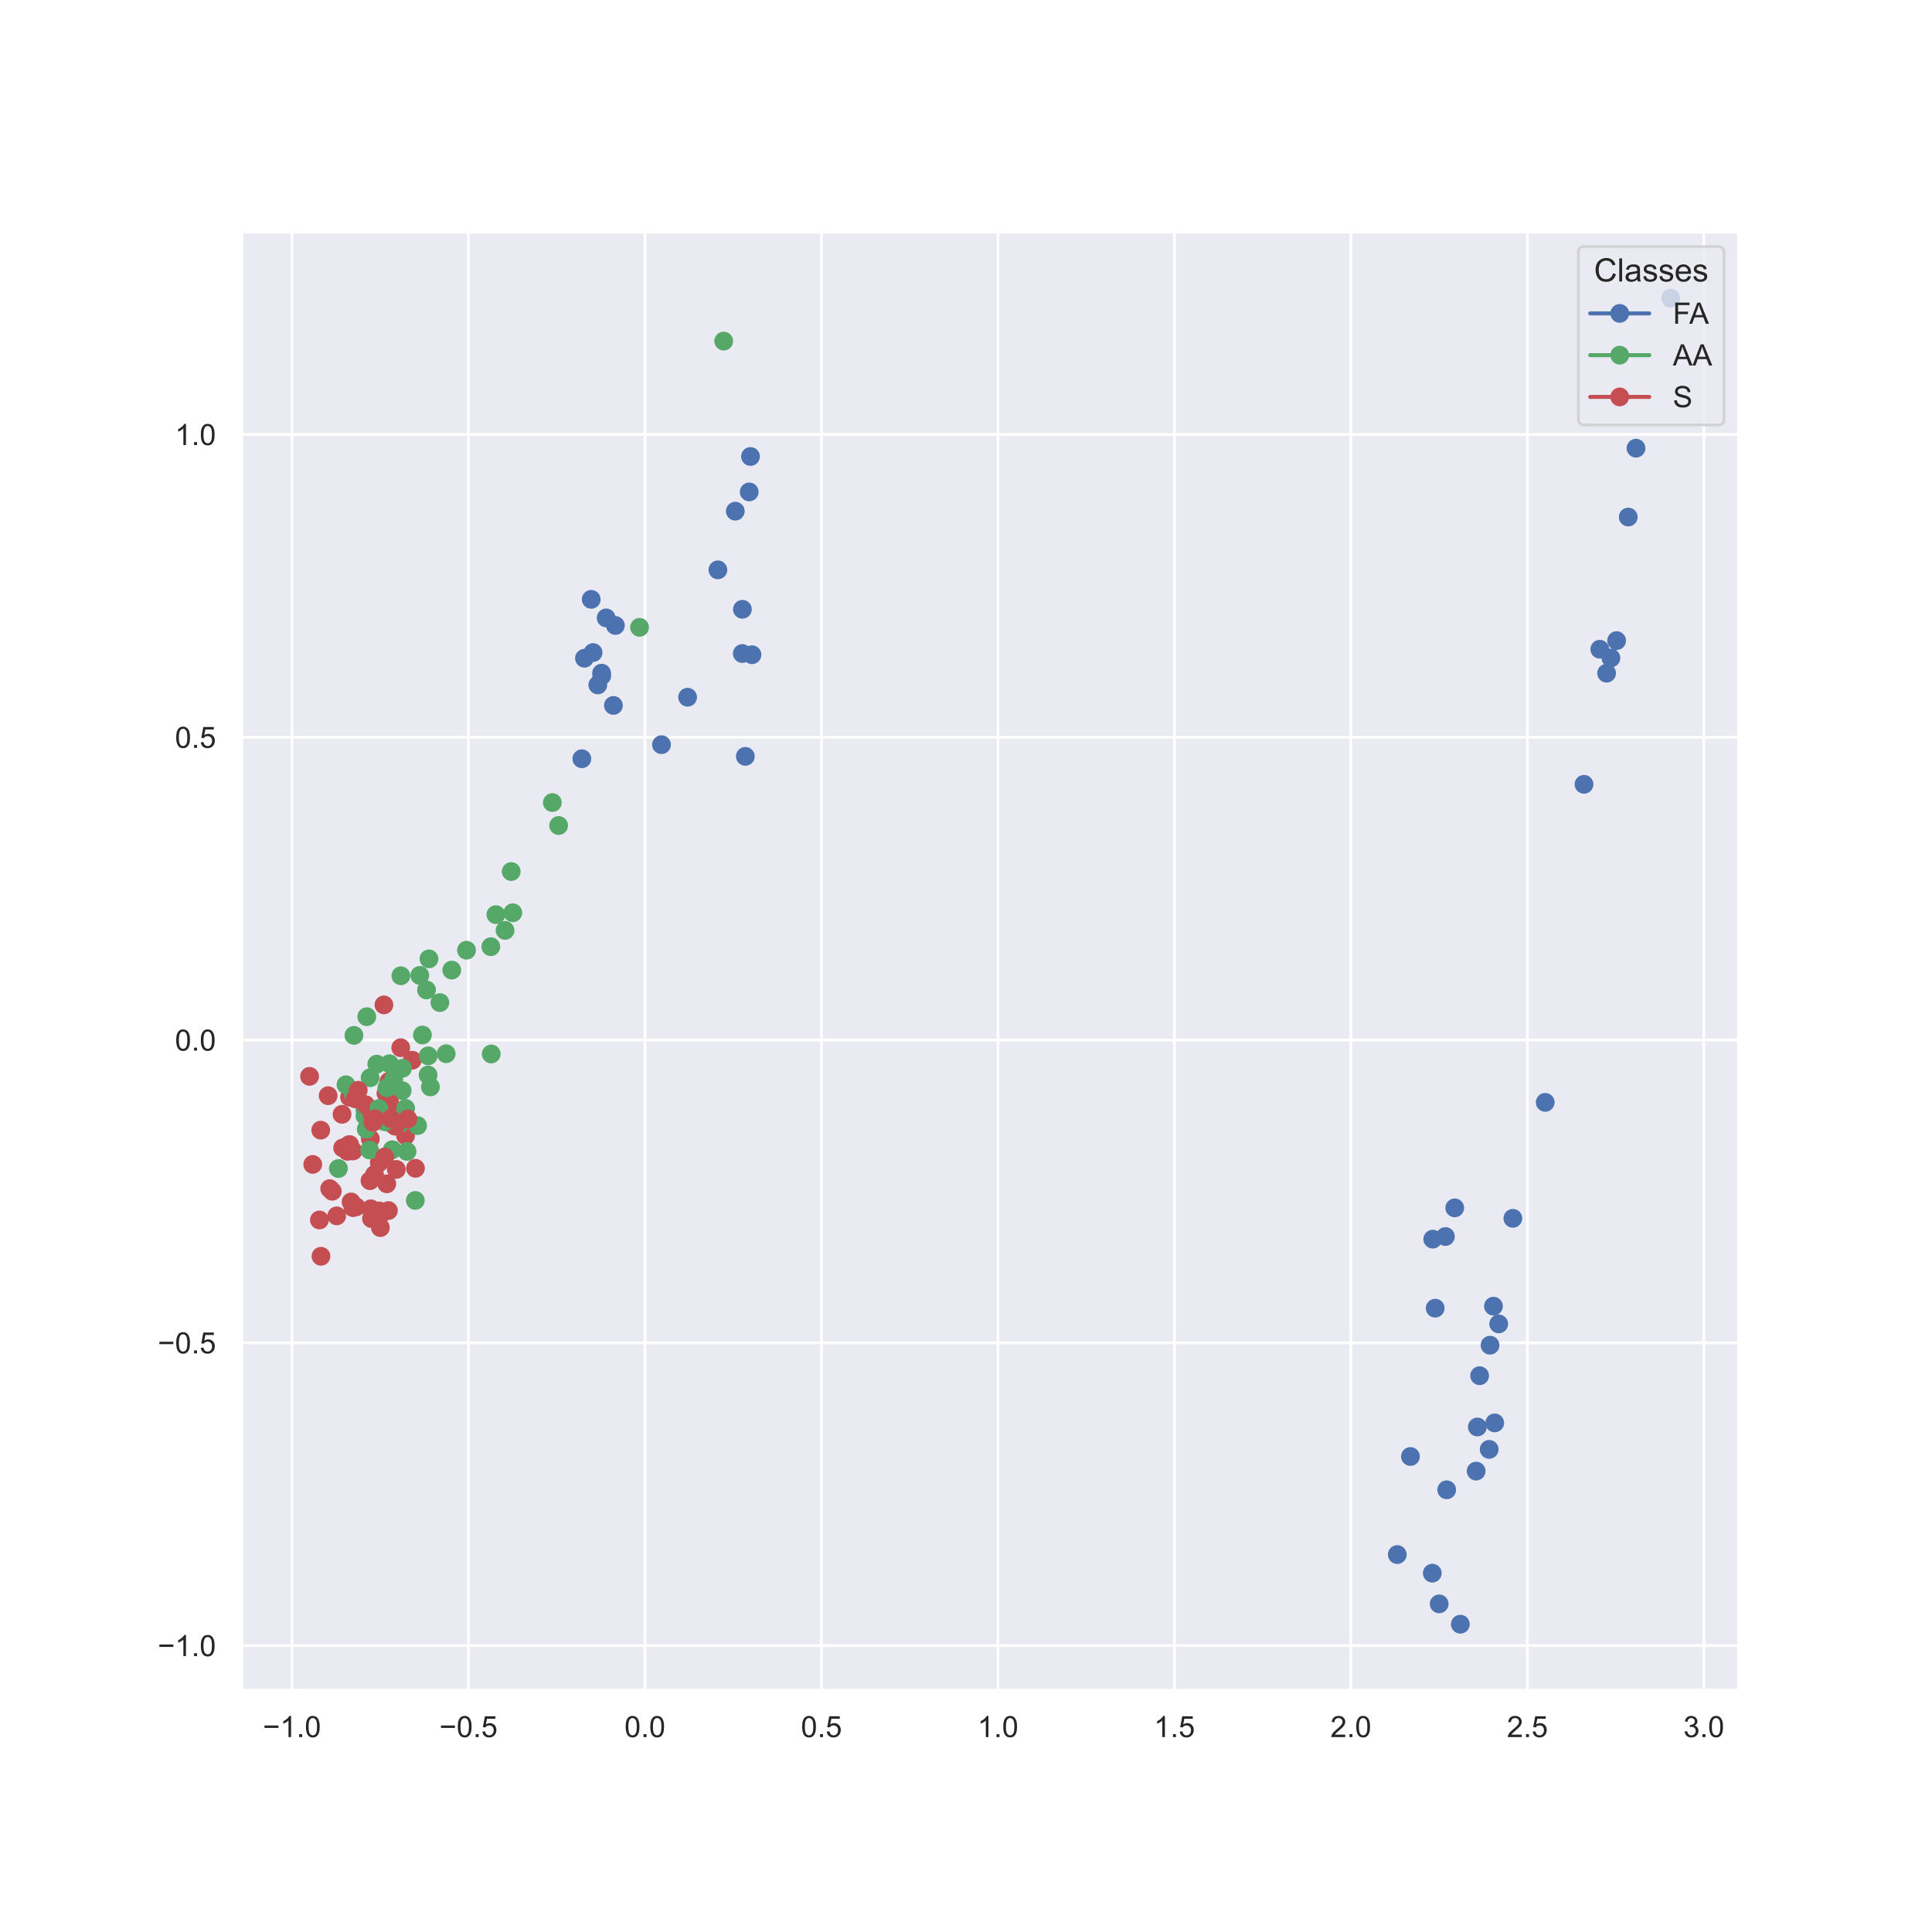 <?xml version="1.0" encoding="utf-8" standalone="no"?>
<!DOCTYPE svg PUBLIC "-//W3C//DTD SVG 1.1//EN"
  "http://www.w3.org/Graphics/SVG/1.1/DTD/svg11.dtd">
<!-- Created with matplotlib (https://matplotlib.org/) -->
<svg height="720pt" version="1.1" viewBox="0 0 720 720" width="720pt" xmlns="http://www.w3.org/2000/svg" xmlns:xlink="http://www.w3.org/1999/xlink">
 <defs>
  <style type="text/css">
*{stroke-linecap:butt;stroke-linejoin:round;}
  </style>
 </defs>
 <g id="figure_1">
  <g id="patch_1">
   <path d="M 0 720 
L 720 720 
L 720 0 
L 0 0 
z
" style="fill:#ffffff;"/>
  </g>
  <g id="axes_1">
   <g id="patch_2">
    <path d="M 90 630 
L 648 630 
L 648 86.4 
L 90 86.4 
z
" style="fill:#eaeaf2;"/>
   </g>
   <g id="matplotlib.axis_1">
    <g id="xtick_1">
     <g id="line2d_1">
      <path clip-path="url(#p6774b7919e)" d="M 108.811 630 
L 108.811 86.4 
" style="fill:none;stroke:#ffffff;stroke-linecap:round;"/>
     </g>
     <g id="text_1">
      <!-- −1.0 -->
      <defs>
       <path d="M 52.828 31.203 
L 5.562 31.203 
L 5.562 39.406 
L 52.828 39.406 
z
" id="ArialMT-8722"/>
       <path d="M 37.25 0 
L 28.469 0 
L 28.469 56 
Q 25.297 52.984 20.141 49.953 
Q 14.984 46.922 10.891 45.406 
L 10.891 53.906 
Q 18.266 57.375 23.781 62.297 
Q 29.297 67.234 31.594 71.875 
L 37.25 71.875 
z
" id="ArialMT-49"/>
       <path d="M 9.078 0 
L 9.078 10.016 
L 19.094 10.016 
L 19.094 0 
z
" id="ArialMT-46"/>
       <path d="M 4.156 35.297 
Q 4.156 48 6.766 55.734 
Q 9.375 63.484 14.516 67.672 
Q 19.672 71.875 27.484 71.875 
Q 33.25 71.875 37.594 69.547 
Q 41.938 67.234 44.766 62.859 
Q 47.609 58.5 49.219 52.219 
Q 50.828 45.953 50.828 35.297 
Q 50.828 22.703 48.234 14.969 
Q 45.656 7.234 40.5 3 
Q 35.359 -1.219 27.484 -1.219 
Q 17.141 -1.219 11.234 6.203 
Q 4.156 15.141 4.156 35.297 
z
M 13.188 35.297 
Q 13.188 17.672 17.312 11.828 
Q 21.438 6 27.484 6 
Q 33.547 6 37.672 11.859 
Q 41.797 17.719 41.797 35.297 
Q 41.797 52.984 37.672 58.781 
Q 33.547 64.594 27.391 64.594 
Q 21.344 64.594 17.719 59.469 
Q 13.188 52.938 13.188 35.297 
z
" id="ArialMT-48"/>
      </defs>
      <g style="fill:#262626;" transform="translate(97.953 647.374)scale(0.11 -0.11)">
       <use xlink:href="#ArialMT-8722"/>
       <use x="58.398" xlink:href="#ArialMT-49"/>
       <use x="114.014" xlink:href="#ArialMT-46"/>
       <use x="141.797" xlink:href="#ArialMT-48"/>
      </g>
     </g>
    </g>
    <g id="xtick_2">
     <g id="line2d_2">
      <path clip-path="url(#p6774b7919e)" d="M 174.583 630 
L 174.583 86.4 
" style="fill:none;stroke:#ffffff;stroke-linecap:round;"/>
     </g>
     <g id="text_2">
      <!-- −0.5 -->
      <defs>
       <path d="M 4.156 18.75 
L 13.375 19.531 
Q 14.406 12.797 18.141 9.391 
Q 21.875 6 27.156 6 
Q 33.5 6 37.891 10.781 
Q 42.281 15.578 42.281 23.484 
Q 42.281 31 38.062 35.344 
Q 33.844 39.703 27 39.703 
Q 22.75 39.703 19.328 37.766 
Q 15.922 35.844 13.969 32.766 
L 5.719 33.844 
L 12.641 70.609 
L 48.25 70.609 
L 48.25 62.203 
L 19.672 62.203 
L 15.828 42.969 
Q 22.266 47.469 29.344 47.469 
Q 38.719 47.469 45.156 40.969 
Q 51.609 34.469 51.609 24.266 
Q 51.609 14.547 45.953 7.469 
Q 39.062 -1.219 27.156 -1.219 
Q 17.391 -1.219 11.203 4.25 
Q 5.031 9.719 4.156 18.75 
z
" id="ArialMT-53"/>
      </defs>
      <g style="fill:#262626;" transform="translate(163.726 647.374)scale(0.11 -0.11)">
       <use xlink:href="#ArialMT-8722"/>
       <use x="58.398" xlink:href="#ArialMT-48"/>
       <use x="114.014" xlink:href="#ArialMT-46"/>
       <use x="141.797" xlink:href="#ArialMT-53"/>
      </g>
     </g>
    </g>
    <g id="xtick_3">
     <g id="line2d_3">
      <path clip-path="url(#p6774b7919e)" d="M 240.356 630 
L 240.356 86.4 
" style="fill:none;stroke:#ffffff;stroke-linecap:round;"/>
     </g>
     <g id="text_3">
      <!-- 0.0 -->
      <g style="fill:#262626;" transform="translate(232.711 647.374)scale(0.11 -0.11)">
       <use xlink:href="#ArialMT-48"/>
       <use x="55.615" xlink:href="#ArialMT-46"/>
       <use x="83.398" xlink:href="#ArialMT-48"/>
      </g>
     </g>
    </g>
    <g id="xtick_4">
     <g id="line2d_4">
      <path clip-path="url(#p6774b7919e)" d="M 306.128 630 
L 306.128 86.4 
" style="fill:none;stroke:#ffffff;stroke-linecap:round;"/>
     </g>
     <g id="text_4">
      <!-- 0.5 -->
      <g style="fill:#262626;" transform="translate(298.483 647.374)scale(0.11 -0.11)">
       <use xlink:href="#ArialMT-48"/>
       <use x="55.615" xlink:href="#ArialMT-46"/>
       <use x="83.398" xlink:href="#ArialMT-53"/>
      </g>
     </g>
    </g>
    <g id="xtick_5">
     <g id="line2d_5">
      <path clip-path="url(#p6774b7919e)" d="M 371.9 630 
L 371.9 86.4 
" style="fill:none;stroke:#ffffff;stroke-linecap:round;"/>
     </g>
     <g id="text_5">
      <!-- 1.0 -->
      <g style="fill:#262626;" transform="translate(364.255 647.374)scale(0.11 -0.11)">
       <use xlink:href="#ArialMT-49"/>
       <use x="55.615" xlink:href="#ArialMT-46"/>
       <use x="83.398" xlink:href="#ArialMT-48"/>
      </g>
     </g>
    </g>
    <g id="xtick_6">
     <g id="line2d_6">
      <path clip-path="url(#p6774b7919e)" d="M 437.673 630 
L 437.673 86.4 
" style="fill:none;stroke:#ffffff;stroke-linecap:round;"/>
     </g>
     <g id="text_6">
      <!-- 1.5 -->
      <g style="fill:#262626;" transform="translate(430.028 647.374)scale(0.11 -0.11)">
       <use xlink:href="#ArialMT-49"/>
       <use x="55.615" xlink:href="#ArialMT-46"/>
       <use x="83.398" xlink:href="#ArialMT-53"/>
      </g>
     </g>
    </g>
    <g id="xtick_7">
     <g id="line2d_7">
      <path clip-path="url(#p6774b7919e)" d="M 503.445 630 
L 503.445 86.4 
" style="fill:none;stroke:#ffffff;stroke-linecap:round;"/>
     </g>
     <g id="text_7">
      <!-- 2.0 -->
      <defs>
       <path d="M 50.344 8.453 
L 50.344 0 
L 3.031 0 
Q 2.938 3.172 4.047 6.109 
Q 5.859 10.938 9.828 15.625 
Q 13.812 20.312 21.344 26.469 
Q 33.016 36.031 37.109 41.625 
Q 41.219 47.219 41.219 52.203 
Q 41.219 57.422 37.469 61 
Q 33.734 64.594 27.734 64.594 
Q 21.391 64.594 17.578 60.781 
Q 13.766 56.984 13.719 50.25 
L 4.688 51.172 
Q 5.609 61.281 11.656 66.578 
Q 17.719 71.875 27.938 71.875 
Q 38.234 71.875 44.234 66.156 
Q 50.25 60.453 50.25 52 
Q 50.25 47.703 48.484 43.547 
Q 46.734 39.406 42.656 34.812 
Q 38.578 30.219 29.109 22.219 
Q 21.188 15.578 18.938 13.203 
Q 16.703 10.844 15.234 8.453 
z
" id="ArialMT-50"/>
      </defs>
      <g style="fill:#262626;" transform="translate(495.8 647.374)scale(0.11 -0.11)">
       <use xlink:href="#ArialMT-50"/>
       <use x="55.615" xlink:href="#ArialMT-46"/>
       <use x="83.398" xlink:href="#ArialMT-48"/>
      </g>
     </g>
    </g>
    <g id="xtick_8">
     <g id="line2d_8">
      <path clip-path="url(#p6774b7919e)" d="M 569.218 630 
L 569.218 86.4 
" style="fill:none;stroke:#ffffff;stroke-linecap:round;"/>
     </g>
     <g id="text_8">
      <!-- 2.5 -->
      <g style="fill:#262626;" transform="translate(561.573 647.374)scale(0.11 -0.11)">
       <use xlink:href="#ArialMT-50"/>
       <use x="55.615" xlink:href="#ArialMT-46"/>
       <use x="83.398" xlink:href="#ArialMT-53"/>
      </g>
     </g>
    </g>
    <g id="xtick_9">
     <g id="line2d_9">
      <path clip-path="url(#p6774b7919e)" d="M 634.99 630 
L 634.99 86.4 
" style="fill:none;stroke:#ffffff;stroke-linecap:round;"/>
     </g>
     <g id="text_9">
      <!-- 3.0 -->
      <defs>
       <path d="M 4.203 18.891 
L 12.984 20.062 
Q 14.5 12.594 18.141 9.297 
Q 21.781 6 27 6 
Q 33.203 6 37.469 10.297 
Q 41.75 14.594 41.75 20.953 
Q 41.75 27 37.797 30.922 
Q 33.844 34.859 27.734 34.859 
Q 25.25 34.859 21.531 33.891 
L 22.516 41.609 
Q 23.391 41.5 23.922 41.5 
Q 29.547 41.5 34.031 44.422 
Q 38.531 47.359 38.531 53.469 
Q 38.531 58.297 35.25 61.469 
Q 31.984 64.656 26.812 64.656 
Q 21.688 64.656 18.266 61.422 
Q 14.844 58.203 13.875 51.766 
L 5.078 53.328 
Q 6.688 62.156 12.391 67.016 
Q 18.109 71.875 26.609 71.875 
Q 32.469 71.875 37.391 69.359 
Q 42.328 66.844 44.938 62.5 
Q 47.562 58.156 47.562 53.266 
Q 47.562 48.641 45.062 44.828 
Q 42.578 41.016 37.703 38.766 
Q 44.047 37.312 47.562 32.688 
Q 51.078 28.078 51.078 21.141 
Q 51.078 11.766 44.234 5.25 
Q 37.406 -1.266 26.953 -1.266 
Q 17.531 -1.266 11.297 4.344 
Q 5.078 9.969 4.203 18.891 
z
" id="ArialMT-51"/>
      </defs>
      <g style="fill:#262626;" transform="translate(627.345 647.374)scale(0.11 -0.11)">
       <use xlink:href="#ArialMT-51"/>
       <use x="55.615" xlink:href="#ArialMT-46"/>
       <use x="83.398" xlink:href="#ArialMT-48"/>
      </g>
     </g>
    </g>
   </g>
   <g id="matplotlib.axis_2">
    <g id="ytick_1">
     <g id="line2d_10">
      <path clip-path="url(#p6774b7919e)" d="M 90 613.255 
L 648 613.255 
" style="fill:none;stroke:#ffffff;stroke-linecap:round;"/>
     </g>
     <g id="text_10">
      <!-- −1.0 -->
      <g style="fill:#262626;" transform="translate(58.785 617.192)scale(0.11 -0.11)">
       <use xlink:href="#ArialMT-8722"/>
       <use x="58.398" xlink:href="#ArialMT-49"/>
       <use x="114.014" xlink:href="#ArialMT-46"/>
       <use x="141.797" xlink:href="#ArialMT-48"/>
      </g>
     </g>
    </g>
    <g id="ytick_2">
     <g id="line2d_11">
      <path clip-path="url(#p6774b7919e)" d="M 90 500.424 
L 648 500.424 
" style="fill:none;stroke:#ffffff;stroke-linecap:round;"/>
     </g>
     <g id="text_11">
      <!-- −0.5 -->
      <g style="fill:#262626;" transform="translate(58.785 504.361)scale(0.11 -0.11)">
       <use xlink:href="#ArialMT-8722"/>
       <use x="58.398" xlink:href="#ArialMT-48"/>
       <use x="114.014" xlink:href="#ArialMT-46"/>
       <use x="141.797" xlink:href="#ArialMT-53"/>
      </g>
     </g>
    </g>
    <g id="ytick_3">
     <g id="line2d_12">
      <path clip-path="url(#p6774b7919e)" d="M 90 387.593 
L 648 387.593 
" style="fill:none;stroke:#ffffff;stroke-linecap:round;"/>
     </g>
     <g id="text_12">
      <!-- 0.0 -->
      <g style="fill:#262626;" transform="translate(65.21 391.529)scale(0.11 -0.11)">
       <use xlink:href="#ArialMT-48"/>
       <use x="55.615" xlink:href="#ArialMT-46"/>
       <use x="83.398" xlink:href="#ArialMT-48"/>
      </g>
     </g>
    </g>
    <g id="ytick_4">
     <g id="line2d_13">
      <path clip-path="url(#p6774b7919e)" d="M 90 274.761 
L 648 274.761 
" style="fill:none;stroke:#ffffff;stroke-linecap:round;"/>
     </g>
     <g id="text_13">
      <!-- 0.5 -->
      <g style="fill:#262626;" transform="translate(65.21 278.698)scale(0.11 -0.11)">
       <use xlink:href="#ArialMT-48"/>
       <use x="55.615" xlink:href="#ArialMT-46"/>
       <use x="83.398" xlink:href="#ArialMT-53"/>
      </g>
     </g>
    </g>
    <g id="ytick_5">
     <g id="line2d_14">
      <path clip-path="url(#p6774b7919e)" d="M 90 161.93 
L 648 161.93 
" style="fill:none;stroke:#ffffff;stroke-linecap:round;"/>
     </g>
     <g id="text_14">
      <!-- 1.0 -->
      <g style="fill:#262626;" transform="translate(65.21 165.867)scale(0.11 -0.11)">
       <use xlink:href="#ArialMT-49"/>
       <use x="55.615" xlink:href="#ArialMT-46"/>
       <use x="83.398" xlink:href="#ArialMT-48"/>
      </g>
     </g>
    </g>
   </g>
   <g id="PathCollection_1">
    <defs>
     <path d="M 0 3 
C 0.796 3 1.559 2.684 2.121 2.121 
C 2.684 1.559 3 0.796 3 0 
C 3 -0.796 2.684 -1.559 2.121 -2.121 
C 1.559 -2.684 0.796 -3 0 -3 
C -0.796 -3 -1.559 -2.684 -2.121 -2.121 
C -2.684 -1.559 -3 -0.796 -3 0 
C -3 0.796 -2.684 1.559 -2.121 2.121 
C -1.559 2.684 -0.796 3 0 3 
z
" id="m29dd896492" style="stroke:#4c72b0;"/>
    </defs>
    <g clip-path="url(#p6774b7919e)">
     <use style="fill:#4c72b0;stroke:#4c72b0;" x="557.033" xlink:href="#m29dd896492" y="530.275"/>
    </g>
   </g>
   <g id="PathCollection_2">
    <g clip-path="url(#p6774b7919e)">
     <use style="fill:#4c72b0;stroke:#4c72b0;" x="224.196" xlink:href="#m29dd896492" y="250.865"/>
    </g>
   </g>
   <g id="PathCollection_3">
    <defs>
     <path d="M 0 3 
C 0.796 3 1.559 2.684 2.121 2.121 
C 2.684 1.559 3 0.796 3 0 
C 3 -0.796 2.684 -1.559 2.121 -2.121 
C 1.559 -2.684 0.796 -3 0 -3 
C -0.796 -3 -1.559 -2.684 -2.121 -2.121 
C -2.684 -1.559 -3 -0.796 -3 0 
C -3 0.796 -2.684 1.559 -2.121 2.121 
C -1.559 2.684 -0.796 3 0 3 
z
" id="mfb5548a06e" style="stroke:#c44e52;"/>
    </defs>
    <g clip-path="url(#p6774b7919e)">
     <use style="fill:#c44e52;stroke:#c44e52;" x="151.138" xlink:href="#mfb5548a06e" y="423.246"/>
    </g>
   </g>
   <g id="PathCollection_4">
    <defs>
     <path d="M 0 3 
C 0.796 3 1.559 2.684 2.121 2.121 
C 2.684 1.559 3 0.796 3 0 
C 3 -0.796 2.684 -1.559 2.121 -2.121 
C 1.559 -2.684 0.796 -3 0 -3 
C -0.796 -3 -1.559 -2.684 -2.121 -2.121 
C -2.684 -1.559 -3 -0.796 -3 0 
C -3 0.796 -2.684 1.559 -2.121 2.121 
C -1.559 2.684 -0.796 3 0 3 
z
" id="m55b1c781ce" style="stroke:#55a868;"/>
    </defs>
    <g clip-path="url(#p6774b7919e)">
     <use style="fill:#55a868;stroke:#55a868;" x="238.344" xlink:href="#m55b1c781ce" y="233.79"/>
    </g>
   </g>
   <g id="PathCollection_5">
    <g clip-path="url(#p6774b7919e)">
     <use style="fill:#4c72b0;stroke:#4c72b0;" x="533.945" xlink:href="#m29dd896492" y="461.793"/>
    </g>
   </g>
   <g id="PathCollection_6">
    <g clip-path="url(#p6774b7919e)">
     <use style="fill:#c44e52;stroke:#c44e52;" x="130.27" xlink:href="#mfb5548a06e" y="408.871"/>
    </g>
   </g>
   <g id="PathCollection_7">
    <g clip-path="url(#p6774b7919e)">
     <use style="fill:#55a868;stroke:#55a868;" x="145.168" xlink:href="#m55b1c781ce" y="396.417"/>
    </g>
   </g>
   <g id="PathCollection_8">
    <g clip-path="url(#p6774b7919e)">
     <use style="fill:#55a868;stroke:#55a868;" x="136.018" xlink:href="#m55b1c781ce" y="415.888"/>
    </g>
   </g>
   <g id="PathCollection_9">
    <g clip-path="url(#p6774b7919e)">
     <use style="fill:#c44e52;stroke:#c44e52;" x="130.846" xlink:href="#mfb5548a06e" y="447.932"/>
    </g>
   </g>
   <g id="PathCollection_10">
    <g clip-path="url(#p6774b7919e)">
     <use style="fill:#4c72b0;stroke:#4c72b0;" x="600.345" xlink:href="#m29dd896492" y="245.208"/>
    </g>
   </g>
   <g id="PathCollection_11">
    <g clip-path="url(#p6774b7919e)">
     <use style="fill:#55a868;stroke:#55a868;" x="149.111" xlink:href="#m55b1c781ce" y="418.603"/>
    </g>
   </g>
   <g id="PathCollection_12">
    <g clip-path="url(#p6774b7919e)">
     <use style="fill:#c44e52;stroke:#c44e52;" x="141.349" xlink:href="#mfb5548a06e" y="433.253"/>
    </g>
   </g>
   <g id="PathCollection_13">
    <g clip-path="url(#p6774b7919e)">
     <use style="fill:#55a868;stroke:#55a868;" x="135.985" xlink:href="#m55b1c781ce" y="413.682"/>
    </g>
   </g>
   <g id="PathCollection_14">
    <g clip-path="url(#p6774b7919e)">
     <use style="fill:#55a868;stroke:#55a868;" x="154.771" xlink:href="#m55b1c781ce" y="447.373"/>
    </g>
   </g>
   <g id="PathCollection_15">
    <g clip-path="url(#p6774b7919e)">
     <use style="fill:#c44e52;stroke:#c44e52;" x="137.881" xlink:href="#mfb5548a06e" y="440.005"/>
    </g>
   </g>
   <g id="PathCollection_16">
    <g clip-path="url(#p6774b7919e)">
     <use style="fill:#4c72b0;stroke:#4c72b0;" x="274.019" xlink:href="#m29dd896492" y="190.501"/>
    </g>
   </g>
   <g id="PathCollection_17">
    <g clip-path="url(#p6774b7919e)">
     <use style="fill:#4c72b0;stroke:#4c72b0;" x="216.837" xlink:href="#m29dd896492" y="282.764"/>
    </g>
   </g>
   <g id="PathCollection_18">
    <g clip-path="url(#p6774b7919e)">
     <use style="fill:#55a868;stroke:#55a868;" x="140.418" xlink:href="#m55b1c781ce" y="396.569"/>
    </g>
   </g>
   <g id="PathCollection_19">
    <g clip-path="url(#p6774b7919e)">
     <use style="fill:#4c72b0;stroke:#4c72b0;" x="277.771" xlink:href="#m29dd896492" y="281.878"/>
    </g>
   </g>
   <g id="PathCollection_20">
    <g clip-path="url(#p6774b7919e)">
     <use style="fill:#4c72b0;stroke:#4c72b0;" x="551.415" xlink:href="#m29dd896492" y="512.686"/>
    </g>
   </g>
   <g id="PathCollection_21">
    <g clip-path="url(#p6774b7919e)">
     <use style="fill:#4c72b0;stroke:#4c72b0;" x="222.782" xlink:href="#m29dd896492" y="255.248"/>
    </g>
   </g>
   <g id="PathCollection_22">
    <g clip-path="url(#p6774b7919e)">
     <use style="fill:#c44e52;stroke:#c44e52;" x="149.343" xlink:href="#mfb5548a06e" y="390.452"/>
    </g>
   </g>
   <g id="PathCollection_23">
    <g clip-path="url(#p6774b7919e)">
     <use style="fill:#c44e52;stroke:#c44e52;" x="138.543" xlink:href="#mfb5548a06e" y="414.915"/>
    </g>
   </g>
   <g id="PathCollection_24">
    <g clip-path="url(#p6774b7919e)">
     <use style="fill:#55a868;stroke:#55a868;" x="144.326" xlink:href="#m55b1c781ce" y="413.051"/>
    </g>
   </g>
   <g id="PathCollection_25">
    <g clip-path="url(#p6774b7919e)">
     <use style="fill:#c44e52;stroke:#c44e52;" x="130.299" xlink:href="#mfb5548a06e" y="426.546"/>
    </g>
   </g>
   <g id="PathCollection_26">
    <g clip-path="url(#p6774b7919e)">
     <use style="fill:#4c72b0;stroke:#4c72b0;" x="554.972" xlink:href="#m29dd896492" y="540.14"/>
    </g>
   </g>
   <g id="PathCollection_27">
    <g clip-path="url(#p6774b7919e)">
     <use style="fill:#55a868;stroke:#55a868;" x="128.932" xlink:href="#m55b1c781ce" y="404.257"/>
    </g>
   </g>
   <g id="PathCollection_28">
    <g clip-path="url(#p6774b7919e)">
     <use style="fill:#c44e52;stroke:#c44e52;" x="138.017" xlink:href="#mfb5548a06e" y="424.422"/>
    </g>
   </g>
   <g id="PathCollection_29">
    <g clip-path="url(#p6774b7919e)">
     <use style="fill:#4c72b0;stroke:#4c72b0;" x="598.735" xlink:href="#m29dd896492" y="250.873"/>
    </g>
   </g>
   <g id="PathCollection_30">
    <g clip-path="url(#p6774b7919e)">
     <use style="fill:#c44e52;stroke:#c44e52;" x="119.619" xlink:href="#mfb5548a06e" y="468.179"/>
    </g>
   </g>
   <g id="PathCollection_31">
    <g clip-path="url(#p6774b7919e)">
     <use style="fill:#4c72b0;stroke:#4c72b0;" x="590.311" xlink:href="#m29dd896492" y="292.292"/>
    </g>
   </g>
   <g id="PathCollection_32">
    <g clip-path="url(#p6774b7919e)">
     <use style="fill:#c44e52;stroke:#c44e52;" x="115.364" xlink:href="#mfb5548a06e" y="401.128"/>
    </g>
   </g>
   <g id="PathCollection_33">
    <g clip-path="url(#p6774b7919e)">
     <use style="fill:#4c72b0;stroke:#4c72b0;" x="220.325" xlink:href="#m29dd896492" y="223.361"/>
    </g>
   </g>
   <g id="PathCollection_34">
    <g clip-path="url(#p6774b7919e)">
     <use style="fill:#55a868;stroke:#55a868;" x="168.356" xlink:href="#m55b1c781ce" y="361.523"/>
    </g>
   </g>
   <g id="PathCollection_35">
    <g clip-path="url(#p6774b7919e)">
     <use style="fill:#55a868;stroke:#55a868;" x="184.802" xlink:href="#m55b1c781ce" y="340.848"/>
    </g>
   </g>
   <g id="PathCollection_36">
    <g clip-path="url(#p6774b7919e)">
     <use style="fill:#55a868;stroke:#55a868;" x="149.882" xlink:href="#m55b1c781ce" y="406.449"/>
    </g>
   </g>
   <g id="PathCollection_37">
    <g clip-path="url(#p6774b7919e)">
     <use style="fill:#c44e52;stroke:#c44e52;" x="132.743" xlink:href="#mfb5548a06e" y="449.772"/>
    </g>
   </g>
   <g id="PathCollection_38">
    <g clip-path="url(#p6774b7919e)">
     <use style="fill:#55a868;stroke:#55a868;" x="158.946" xlink:href="#m55b1c781ce" y="368.925"/>
    </g>
   </g>
   <g id="PathCollection_39">
    <g clip-path="url(#p6774b7919e)">
     <use style="fill:#c44e52;stroke:#c44e52;" x="139.581" xlink:href="#mfb5548a06e" y="437.72"/>
    </g>
   </g>
   <g id="PathCollection_40">
    <g clip-path="url(#p6774b7919e)">
     <use style="fill:#4c72b0;stroke:#4c72b0;" x="246.526" xlink:href="#m29dd896492" y="277.515"/>
    </g>
   </g>
   <g id="PathCollection_41">
    <g clip-path="url(#p6774b7919e)">
     <use style="fill:#4c72b0;stroke:#4c72b0;" x="276.672" xlink:href="#m29dd896492" y="227.071"/>
    </g>
   </g>
   <g id="PathCollection_42">
    <g clip-path="url(#p6774b7919e)">
     <use style="fill:#55a868;stroke:#55a868;" x="159.867" xlink:href="#m55b1c781ce" y="357.339"/>
    </g>
   </g>
   <g id="PathCollection_43">
    <g clip-path="url(#p6774b7919e)">
     <use style="fill:#4c72b0;stroke:#4c72b0;" x="228.603" xlink:href="#m29dd896492" y="262.894"/>
    </g>
   </g>
   <g id="PathCollection_44">
    <g clip-path="url(#p6774b7919e)">
     <use style="fill:#4c72b0;stroke:#4c72b0;" x="534.853" xlink:href="#m29dd896492" y="487.518"/>
    </g>
   </g>
   <g id="PathCollection_45">
    <g clip-path="url(#p6774b7919e)">
     <use style="fill:#c44e52;stroke:#c44e52;" x="138.224" xlink:href="#mfb5548a06e" y="450.493"/>
    </g>
   </g>
   <g id="PathCollection_46">
    <g clip-path="url(#p6774b7919e)">
     <use style="fill:#55a868;stroke:#55a868;" x="208.182" xlink:href="#m55b1c781ce" y="307.644"/>
    </g>
   </g>
   <g id="PathCollection_47">
    <g clip-path="url(#p6774b7919e)">
     <use style="fill:#55a868;stroke:#55a868;" x="145.181" xlink:href="#m55b1c781ce" y="418.403"/>
    </g>
   </g>
   <g id="PathCollection_48">
    <g clip-path="url(#p6774b7919e)">
     <use style="fill:#c44e52;stroke:#c44e52;" x="144.918" xlink:href="#mfb5548a06e" y="403.04"/>
    </g>
   </g>
   <g id="PathCollection_49">
    <g clip-path="url(#p6774b7919e)">
     <use style="fill:#4c72b0;stroke:#4c72b0;" x="555.295" xlink:href="#m29dd896492" y="501.319"/>
    </g>
   </g>
   <g id="PathCollection_50">
    <g clip-path="url(#p6774b7919e)">
     <use style="fill:#c44e52;stroke:#c44e52;" x="139.909" xlink:href="#mfb5548a06e" y="451.604"/>
    </g>
   </g>
   <g id="PathCollection_51">
    <g clip-path="url(#p6774b7919e)">
     <use style="fill:#c44e52;stroke:#c44e52;" x="153.65" xlink:href="#mfb5548a06e" y="395.112"/>
    </g>
   </g>
   <g id="PathCollection_52">
    <g clip-path="url(#p6774b7919e)">
     <use style="fill:#c44e52;stroke:#c44e52;" x="122.298" xlink:href="#mfb5548a06e" y="408.336"/>
    </g>
   </g>
   <g id="PathCollection_53">
    <g clip-path="url(#p6774b7919e)">
     <use style="fill:#55a868;stroke:#55a868;" x="149.995" xlink:href="#m55b1c781ce" y="398.104"/>
    </g>
   </g>
   <g id="PathCollection_54">
    <g clip-path="url(#p6774b7919e)">
     <use style="fill:#55a868;stroke:#55a868;" x="136.494" xlink:href="#m55b1c781ce" y="420.812"/>
    </g>
   </g>
   <g id="PathCollection_55">
    <g clip-path="url(#p6774b7919e)">
     <use style="fill:#4c72b0;stroke:#4c72b0;" x="276.631" xlink:href="#m29dd896492" y="243.544"/>
    </g>
   </g>
   <g id="PathCollection_56">
    <g clip-path="url(#p6774b7919e)">
     <use style="fill:#4c72b0;stroke:#4c72b0;" x="563.799" xlink:href="#m29dd896492" y="454.035"/>
    </g>
   </g>
   <g id="PathCollection_57">
    <g clip-path="url(#p6774b7919e)">
     <use style="fill:#c44e52;stroke:#c44e52;" x="144.752" xlink:href="#mfb5548a06e" y="451.145"/>
    </g>
   </g>
   <g id="PathCollection_58">
    <g clip-path="url(#p6774b7919e)">
     <use style="fill:#c44e52;stroke:#c44e52;" x="129.488" xlink:href="#mfb5548a06e" y="429.061"/>
    </g>
   </g>
   <g id="PathCollection_59">
    <g clip-path="url(#p6774b7919e)">
     <use style="fill:#c44e52;stroke:#c44e52;" x="143.826" xlink:href="#mfb5548a06e" y="407.446"/>
    </g>
   </g>
   <g id="PathCollection_60">
    <g clip-path="url(#p6774b7919e)">
     <use style="fill:#55a868;stroke:#55a868;" x="156.448" xlink:href="#m55b1c781ce" y="363.502"/>
    </g>
   </g>
   <g id="PathCollection_61">
    <g clip-path="url(#p6774b7919e)">
     <use style="fill:#4c72b0;stroke:#4c72b0;" x="256.251" xlink:href="#m29dd896492" y="259.828"/>
    </g>
   </g>
   <g id="PathCollection_62">
    <g clip-path="url(#p6774b7919e)">
     <use style="fill:#55a868;stroke:#55a868;" x="191.111" xlink:href="#m55b1c781ce" y="340.161"/>
    </g>
   </g>
   <g id="PathCollection_63">
    <g clip-path="url(#p6774b7919e)">
     <use style="fill:#55a868;stroke:#55a868;" x="131.652" xlink:href="#m55b1c781ce" y="407.811"/>
    </g>
   </g>
   <g id="PathCollection_64">
    <g clip-path="url(#p6774b7919e)">
     <use style="fill:#4c72b0;stroke:#4c72b0;" x="525.632" xlink:href="#m29dd896492" y="542.795"/>
    </g>
   </g>
   <g id="PathCollection_65">
    <g clip-path="url(#p6774b7919e)">
     <use style="fill:#c44e52;stroke:#c44e52;" x="147.265" xlink:href="#mfb5548a06e" y="419.711"/>
    </g>
   </g>
   <g id="PathCollection_66">
    <g clip-path="url(#p6774b7919e)">
     <use style="fill:#55a868;stroke:#55a868;" x="188.22" xlink:href="#m55b1c781ce" y="346.722"/>
    </g>
   </g>
   <g id="PathCollection_67">
    <g clip-path="url(#p6774b7919e)">
     <use style="fill:#c44e52;stroke:#c44e52;" x="122.864" xlink:href="#mfb5548a06e" y="442.97"/>
    </g>
   </g>
   <g id="PathCollection_68">
    <g clip-path="url(#p6774b7919e)">
     <use style="fill:#55a868;stroke:#55a868;" x="190.521" xlink:href="#m55b1c781ce" y="324.796"/>
    </g>
   </g>
   <g id="PathCollection_69">
    <g clip-path="url(#p6774b7919e)">
     <use style="fill:#c44e52;stroke:#c44e52;" x="141.676" xlink:href="#mfb5548a06e" y="452.805"/>
    </g>
   </g>
   <g id="PathCollection_70">
    <g clip-path="url(#p6774b7919e)">
     <use style="fill:#55a868;stroke:#55a868;" x="145.858" xlink:href="#m55b1c781ce" y="405.774"/>
    </g>
   </g>
   <g id="PathCollection_71">
    <g clip-path="url(#p6774b7919e)">
     <use style="fill:#c44e52;stroke:#c44e52;" x="145.32" xlink:href="#mfb5548a06e" y="411.203"/>
    </g>
   </g>
   <g id="PathCollection_72">
    <g clip-path="url(#p6774b7919e)">
     <use style="fill:#c44e52;stroke:#c44e52;" x="116.554" xlink:href="#mfb5548a06e" y="433.939"/>
    </g>
   </g>
   <g id="PathCollection_73">
    <g clip-path="url(#p6774b7919e)">
     <use style="fill:#c44e52;stroke:#c44e52;" x="123.828" xlink:href="#mfb5548a06e" y="443.942"/>
    </g>
   </g>
   <g id="PathCollection_74">
    <g clip-path="url(#p6774b7919e)">
     <use style="fill:#4c72b0;stroke:#4c72b0;" x="279.213" xlink:href="#m29dd896492" y="183.322"/>
    </g>
   </g>
   <g id="PathCollection_75">
    <g clip-path="url(#p6774b7919e)">
     <use style="fill:#4c72b0;stroke:#4c72b0;" x="520.729" xlink:href="#m29dd896492" y="579.338"/>
    </g>
   </g>
   <g id="PathCollection_76">
    <g clip-path="url(#p6774b7919e)">
     <use style="fill:#c44e52;stroke:#c44e52;" x="143.078" xlink:href="#mfb5548a06e" y="374.49"/>
    </g>
   </g>
   <g id="PathCollection_77">
    <g clip-path="url(#p6774b7919e)">
     <use style="fill:#4c72b0;stroke:#4c72b0;" x="550.117" xlink:href="#m29dd896492" y="548.236"/>
    </g>
   </g>
   <g id="PathCollection_78">
    <g clip-path="url(#p6774b7919e)">
     <use style="fill:#c44e52;stroke:#c44e52;" x="138.432" xlink:href="#mfb5548a06e" y="454.12"/>
    </g>
   </g>
   <g id="PathCollection_79">
    <g clip-path="url(#p6774b7919e)">
     <use style="fill:#55a868;stroke:#55a868;" x="126.108" xlink:href="#m55b1c781ce" y="435.478"/>
    </g>
   </g>
   <g id="PathCollection_80">
    <g clip-path="url(#p6774b7919e)">
     <use style="fill:#4c72b0;stroke:#4c72b0;" x="279.69" xlink:href="#m29dd896492" y="170.116"/>
    </g>
   </g>
   <g id="PathCollection_81">
    <g clip-path="url(#p6774b7919e)">
     <use style="fill:#4c72b0;stroke:#4c72b0;" x="544.227" xlink:href="#m29dd896492" y="605.291"/>
    </g>
   </g>
   <g id="PathCollection_82">
    <g clip-path="url(#p6774b7919e)">
     <use style="fill:#4c72b0;stroke:#4c72b0;" x="542.139" xlink:href="#m29dd896492" y="450.136"/>
    </g>
   </g>
   <g id="PathCollection_83">
    <g clip-path="url(#p6774b7919e)">
     <use style="fill:#c44e52;stroke:#c44e52;" x="136.244" xlink:href="#mfb5548a06e" y="411.69"/>
    </g>
   </g>
   <g id="PathCollection_84">
    <g clip-path="url(#p6774b7919e)">
     <use style="fill:#4c72b0;stroke:#4c72b0;" x="602.47" xlink:href="#m29dd896492" y="238.741"/>
    </g>
   </g>
   <g id="PathCollection_85">
    <g clip-path="url(#p6774b7919e)">
     <use style="fill:#4c72b0;stroke:#4c72b0;" x="556.566" xlink:href="#m29dd896492" y="486.777"/>
    </g>
   </g>
   <g id="PathCollection_86">
    <g clip-path="url(#p6774b7919e)">
     <use style="fill:#c44e52;stroke:#c44e52;" x="132.384" xlink:href="#mfb5548a06e" y="409.513"/>
    </g>
   </g>
   <g id="PathCollection_87">
    <g clip-path="url(#p6774b7919e)">
     <use style="fill:#4c72b0;stroke:#4c72b0;" x="229.331" xlink:href="#m29dd896492" y="233.1"/>
    </g>
   </g>
   <g id="PathCollection_88">
    <g clip-path="url(#p6774b7919e)">
     <use style="fill:#4c72b0;stroke:#4c72b0;" x="539.144" xlink:href="#m29dd896492" y="555.201"/>
    </g>
   </g>
   <g id="PathCollection_89">
    <g clip-path="url(#p6774b7919e)">
     <use style="fill:#c44e52;stroke:#c44e52;" x="125.49" xlink:href="#mfb5548a06e" y="453.118"/>
    </g>
   </g>
   <g id="PathCollection_90">
    <g clip-path="url(#p6774b7919e)">
     <use style="fill:#c44e52;stroke:#c44e52;" x="141.269" xlink:href="#mfb5548a06e" y="451.271"/>
    </g>
   </g>
   <g id="PathCollection_91">
    <g clip-path="url(#p6774b7919e)">
     <use style="fill:#4c72b0;stroke:#4c72b0;" x="575.856" xlink:href="#m29dd896492" y="410.822"/>
    </g>
   </g>
   <g id="PathCollection_92">
    <g clip-path="url(#p6774b7919e)">
     <use style="fill:#c44e52;stroke:#c44e52;" x="147.694" xlink:href="#mfb5548a06e" y="435.804"/>
    </g>
   </g>
   <g id="PathCollection_93">
    <g clip-path="url(#p6774b7919e)">
     <use style="fill:#55a868;stroke:#55a868;" x="144.162" xlink:href="#m55b1c781ce" y="405.385"/>
    </g>
   </g>
   <g id="PathCollection_94">
    <g clip-path="url(#p6774b7919e)">
     <use style="fill:#c44e52;stroke:#c44e52;" x="131.573" xlink:href="#mfb5548a06e" y="428.926"/>
    </g>
   </g>
   <g id="PathCollection_95">
    <g clip-path="url(#p6774b7919e)">
     <use style="fill:#4c72b0;stroke:#4c72b0;" x="221.024" xlink:href="#m29dd896492" y="243.188"/>
    </g>
   </g>
   <g id="PathCollection_96">
    <g clip-path="url(#p6774b7919e)">
     <use style="fill:#55a868;stroke:#55a868;" x="136.681" xlink:href="#m55b1c781ce" y="378.893"/>
    </g>
   </g>
   <g id="PathCollection_97">
    <g clip-path="url(#p6774b7919e)">
     <use style="fill:#4c72b0;stroke:#4c72b0;" x="550.572" xlink:href="#m29dd896492" y="531.79"/>
    </g>
   </g>
   <g id="PathCollection_98">
    <g clip-path="url(#p6774b7919e)">
     <use style="fill:#55a868;stroke:#55a868;" x="143.314" xlink:href="#m55b1c781ce" y="418.03"/>
    </g>
   </g>
   <g id="PathCollection_99">
    <g clip-path="url(#p6774b7919e)">
     <use style="fill:#55a868;stroke:#55a868;" x="157.42" xlink:href="#m55b1c781ce" y="385.717"/>
    </g>
   </g>
   <g id="PathCollection_100">
    <g clip-path="url(#p6774b7919e)">
     <use style="fill:#4c72b0;stroke:#4c72b0;" x="596.194" xlink:href="#m29dd896492" y="241.951"/>
    </g>
   </g>
   <g id="PathCollection_101">
    <g clip-path="url(#p6774b7919e)">
     <use style="fill:#c44e52;stroke:#c44e52;" x="119.042" xlink:href="#mfb5548a06e" y="454.644"/>
    </g>
   </g>
   <g id="PathCollection_102">
    <g clip-path="url(#p6774b7919e)">
     <use style="fill:#4c72b0;stroke:#4c72b0;" x="533.775" xlink:href="#m29dd896492" y="586.27"/>
    </g>
   </g>
   <g id="PathCollection_103">
    <g clip-path="url(#p6774b7919e)">
     <use style="fill:#55a868;stroke:#55a868;" x="159.531" xlink:href="#m55b1c781ce" y="400.624"/>
    </g>
   </g>
   <g id="PathCollection_104">
    <g clip-path="url(#p6774b7919e)">
     <use style="fill:#55a868;stroke:#55a868;" x="131.91" xlink:href="#m55b1c781ce" y="385.856"/>
    </g>
   </g>
   <g id="PathCollection_105">
    <g clip-path="url(#p6774b7919e)">
     <use style="fill:#4c72b0;stroke:#4c72b0;" x="606.806" xlink:href="#m29dd896492" y="192.689"/>
    </g>
   </g>
   <g id="PathCollection_106">
    <g clip-path="url(#p6774b7919e)">
     <use style="fill:#55a868;stroke:#55a868;" x="137.737" xlink:href="#m55b1c781ce" y="428.562"/>
    </g>
   </g>
   <g id="PathCollection_107">
    <g clip-path="url(#p6774b7919e)">
     <use style="fill:#4c72b0;stroke:#4c72b0;" x="224.261" xlink:href="#m29dd896492" y="251.83"/>
    </g>
   </g>
   <g id="PathCollection_108">
    <g clip-path="url(#p6774b7919e)">
     <use style="fill:#55a868;stroke:#55a868;" x="155.629" xlink:href="#m55b1c781ce" y="419.481"/>
    </g>
   </g>
   <g id="PathCollection_109">
    <g clip-path="url(#p6774b7919e)">
     <use style="fill:#c44e52;stroke:#c44e52;" x="139.019" xlink:href="#mfb5548a06e" y="418.244"/>
    </g>
   </g>
   <g id="PathCollection_110">
    <g clip-path="url(#p6774b7919e)">
     <use style="fill:#55a868;stroke:#55a868;" x="160.403" xlink:href="#m55b1c781ce" y="405.068"/>
    </g>
   </g>
   <g id="PathCollection_111">
    <g clip-path="url(#p6774b7919e)">
     <use style="fill:#55a868;stroke:#55a868;" x="151.166" xlink:href="#m55b1c781ce" y="413.088"/>
    </g>
   </g>
   <g id="PathCollection_112">
    <g clip-path="url(#p6774b7919e)">
     <use style="fill:#c44e52;stroke:#c44e52;" x="154.833" xlink:href="#mfb5548a06e" y="435.397"/>
    </g>
   </g>
   <g id="PathCollection_113">
    <g clip-path="url(#p6774b7919e)">
     <use style="fill:#c44e52;stroke:#c44e52;" x="131.561" xlink:href="#mfb5548a06e" y="450.052"/>
    </g>
   </g>
   <g id="PathCollection_114">
    <g clip-path="url(#p6774b7919e)">
     <use style="fill:#55a868;stroke:#55a868;" x="183.065" xlink:href="#m55b1c781ce" y="392.786"/>
    </g>
   </g>
   <g id="PathCollection_115">
    <g clip-path="url(#p6774b7919e)">
     <use style="fill:#55a868;stroke:#55a868;" x="137.925" xlink:href="#m55b1c781ce" y="401.651"/>
    </g>
   </g>
   <g id="PathCollection_116">
    <g clip-path="url(#p6774b7919e)">
     <use style="fill:#c44e52;stroke:#c44e52;" x="152.005" xlink:href="#mfb5548a06e" y="417.013"/>
    </g>
   </g>
   <g id="PathCollection_117">
    <g clip-path="url(#p6774b7919e)">
     <use style="fill:#55a868;stroke:#55a868;" x="163.937" xlink:href="#m55b1c781ce" y="373.637"/>
    </g>
   </g>
   <g id="PathCollection_118">
    <g clip-path="url(#p6774b7919e)">
     <use style="fill:#c44e52;stroke:#c44e52;" x="133.505" xlink:href="#mfb5548a06e" y="406.307"/>
    </g>
   </g>
   <g id="PathCollection_119">
    <g clip-path="url(#p6774b7919e)">
     <use style="fill:#4c72b0;stroke:#4c72b0;" x="558.527" xlink:href="#m29dd896492" y="493.379"/>
    </g>
   </g>
   <g id="PathCollection_120">
    <g clip-path="url(#p6774b7919e)">
     <use style="fill:#55a868;stroke:#55a868;" x="146.183" xlink:href="#m55b1c781ce" y="428.476"/>
    </g>
   </g>
   <g id="PathCollection_121">
    <g clip-path="url(#p6774b7919e)">
     <use style="fill:#4c72b0;stroke:#4c72b0;" x="280.247" xlink:href="#m29dd896492" y="243.999"/>
    </g>
   </g>
   <g id="PathCollection_122">
    <g clip-path="url(#p6774b7919e)">
     <use style="fill:#4c72b0;stroke:#4c72b0;" x="217.806" xlink:href="#m29dd896492" y="245.3"/>
    </g>
   </g>
   <g id="PathCollection_123">
    <g clip-path="url(#p6774b7919e)">
     <use style="fill:#4c72b0;stroke:#4c72b0;" x="538.655" xlink:href="#m29dd896492" y="460.817"/>
    </g>
   </g>
   <g id="PathCollection_124">
    <g clip-path="url(#p6774b7919e)">
     <use style="fill:#c44e52;stroke:#c44e52;" x="143.343" xlink:href="#mfb5548a06e" y="431.187"/>
    </g>
   </g>
   <g id="PathCollection_125">
    <g clip-path="url(#p6774b7919e)">
     <use style="fill:#55a868;stroke:#55a868;" x="173.854" xlink:href="#m55b1c781ce" y="354.112"/>
    </g>
   </g>
   <g id="PathCollection_126">
    <g clip-path="url(#p6774b7919e)">
     <use style="fill:#55a868;stroke:#55a868;" x="166.273" xlink:href="#m55b1c781ce" y="392.695"/>
    </g>
   </g>
   <g id="PathCollection_127">
    <g clip-path="url(#p6774b7919e)">
     <use style="fill:#55a868;stroke:#55a868;" x="205.846" xlink:href="#m55b1c781ce" y="299.09"/>
    </g>
   </g>
   <g id="PathCollection_128">
    <g clip-path="url(#p6774b7919e)">
     <use style="fill:#55a868;stroke:#55a868;" x="146.736" xlink:href="#m55b1c781ce" y="402.187"/>
    </g>
   </g>
   <g id="PathCollection_129">
    <g clip-path="url(#p6774b7919e)">
     <use style="fill:#55a868;stroke:#55a868;" x="182.909" xlink:href="#m55b1c781ce" y="352.804"/>
    </g>
   </g>
   <g id="PathCollection_130">
    <g clip-path="url(#p6774b7919e)">
     <use style="fill:#4c72b0;stroke:#4c72b0;" x="609.691" xlink:href="#m29dd896492" y="167.025"/>
    </g>
   </g>
   <g id="PathCollection_131">
    <g clip-path="url(#p6774b7919e)">
     <use style="fill:#c44e52;stroke:#c44e52;" x="141.754" xlink:href="#mfb5548a06e" y="457.483"/>
    </g>
   </g>
   <g id="PathCollection_132">
    <g clip-path="url(#p6774b7919e)">
     <use style="fill:#4c72b0;stroke:#4c72b0;" x="536.337" xlink:href="#m29dd896492" y="597.716"/>
    </g>
   </g>
   <g id="PathCollection_133">
    <g clip-path="url(#p6774b7919e)">
     <use style="fill:#55a868;stroke:#55a868;" x="149.391" xlink:href="#m55b1c781ce" y="363.641"/>
    </g>
   </g>
   <g id="PathCollection_134">
    <g clip-path="url(#p6774b7919e)">
     <use style="fill:#55a868;stroke:#55a868;" x="141.194" xlink:href="#m55b1c781ce" y="413.12"/>
    </g>
   </g>
   <g id="PathCollection_135">
    <g clip-path="url(#p6774b7919e)">
     <use style="fill:#c44e52;stroke:#c44e52;" x="119.526" xlink:href="#mfb5548a06e" y="421.167"/>
    </g>
   </g>
   <g id="PathCollection_136">
    <g clip-path="url(#p6774b7919e)">
     <use style="fill:#55a868;stroke:#55a868;" x="159.576" xlink:href="#m55b1c781ce" y="393.487"/>
    </g>
   </g>
   <g id="PathCollection_137">
    <g clip-path="url(#p6774b7919e)">
     <use style="fill:#c44e52;stroke:#c44e52;" x="144.137" xlink:href="#mfb5548a06e" y="441.17"/>
    </g>
   </g>
   <g id="PathCollection_138">
    <g clip-path="url(#p6774b7919e)">
     <use style="fill:#4c72b0;stroke:#4c72b0;" x="622.636" xlink:href="#m29dd896492" y="111.109"/>
    </g>
   </g>
   <g id="PathCollection_139">
    <g clip-path="url(#p6774b7919e)">
     <use style="fill:#c44e52;stroke:#c44e52;" x="129.947" xlink:href="#mfb5548a06e" y="426.692"/>
    </g>
   </g>
   <g id="PathCollection_140">
    <g clip-path="url(#p6774b7919e)">
     <use style="fill:#c44e52;stroke:#c44e52;" x="127.69" xlink:href="#mfb5548a06e" y="427.789"/>
    </g>
   </g>
   <g id="PathCollection_141">
    <g clip-path="url(#p6774b7919e)">
     <use style="fill:#c44e52;stroke:#c44e52;" x="139.732" xlink:href="#mfb5548a06e" y="416.932"/>
    </g>
   </g>
   <g id="PathCollection_142">
    <g clip-path="url(#p6774b7919e)">
     <use style="fill:#4c72b0;stroke:#4c72b0;" x="225.896" xlink:href="#m29dd896492" y="230.276"/>
    </g>
   </g>
   <g id="PathCollection_143">
    <g clip-path="url(#p6774b7919e)">
     <use style="fill:#4c72b0;stroke:#4c72b0;" x="267.536" xlink:href="#m29dd896492" y="212.368"/>
    </g>
   </g>
   <g id="PathCollection_144">
    <g clip-path="url(#p6774b7919e)">
     <use style="fill:#c44e52;stroke:#c44e52;" x="127.468" xlink:href="#mfb5548a06e" y="415.272"/>
    </g>
   </g>
   <g id="PathCollection_145">
    <g clip-path="url(#p6774b7919e)">
     <use style="fill:#55a868;stroke:#55a868;" x="151.687" xlink:href="#m55b1c781ce" y="429.103"/>
    </g>
   </g>
   <g id="PathCollection_146">
    <g clip-path="url(#p6774b7919e)">
     <use style="fill:#c44e52;stroke:#c44e52;" x="145.67" xlink:href="#mfb5548a06e" y="416.859"/>
    </g>
   </g>
   <g id="PathCollection_147">
    <g clip-path="url(#p6774b7919e)">
     <use style="fill:#55a868;stroke:#55a868;" x="269.703" xlink:href="#m55b1c781ce" y="127.125"/>
    </g>
   </g>
   <g id="patch_3">
    <path d="M 90 630 
L 90 86.4 
" style="fill:none;stroke:#ffffff;stroke-linecap:square;stroke-linejoin:miter;stroke-width:1.25;"/>
   </g>
   <g id="patch_4">
    <path d="M 648 630 
L 648 86.4 
" style="fill:none;stroke:#ffffff;stroke-linecap:square;stroke-linejoin:miter;stroke-width:1.25;"/>
   </g>
   <g id="patch_5">
    <path d="M 90 630 
L 648 630 
" style="fill:none;stroke:#ffffff;stroke-linecap:square;stroke-linejoin:miter;stroke-width:1.25;"/>
   </g>
   <g id="patch_6">
    <path d="M 90 86.4 
L 648 86.4 
" style="fill:none;stroke:#ffffff;stroke-linecap:square;stroke-linejoin:miter;stroke-width:1.25;"/>
   </g>
   <g id="legend_1">
    <g id="patch_7">
     <path d="M 590.425 158.354 
L 640.3 158.354 
Q 642.5 158.354 642.5 156.154 
L 642.5 94.1 
Q 642.5 91.9 640.3 91.9 
L 590.425 91.9 
Q 588.225 91.9 588.225 94.1 
L 588.225 156.154 
Q 588.225 158.354 590.425 158.354 
z
" style="fill:#eaeaf2;opacity:0.8;stroke:#cccccc;stroke-linejoin:miter;"/>
    </g>
    <g id="text_15">
     <!-- Classes -->
     <defs>
      <path d="M 58.797 25.094 
L 68.266 22.703 
Q 65.281 11.031 57.547 4.906 
Q 49.812 -1.219 38.625 -1.219 
Q 27.047 -1.219 19.797 3.484 
Q 12.547 8.203 8.766 17.141 
Q 4.984 26.078 4.984 36.328 
Q 4.984 47.516 9.25 55.828 
Q 13.531 64.156 21.406 68.469 
Q 29.297 72.797 38.766 72.797 
Q 49.516 72.797 56.828 67.328 
Q 64.156 61.859 67.047 51.953 
L 57.719 49.75 
Q 55.219 57.562 50.484 61.125 
Q 45.75 64.703 38.578 64.703 
Q 30.328 64.703 24.781 60.734 
Q 19.234 56.781 16.984 50.109 
Q 14.75 43.453 14.75 36.375 
Q 14.75 27.25 17.406 20.438 
Q 20.062 13.625 25.672 10.25 
Q 31.297 6.891 37.844 6.891 
Q 45.797 6.891 51.312 11.469 
Q 56.844 16.062 58.797 25.094 
z
" id="ArialMT-67"/>
      <path d="M 6.391 0 
L 6.391 71.578 
L 15.188 71.578 
L 15.188 0 
z
" id="ArialMT-108"/>
      <path d="M 40.438 6.391 
Q 35.547 2.25 31.031 0.531 
Q 26.516 -1.172 21.344 -1.172 
Q 12.797 -1.172 8.203 3 
Q 3.609 7.172 3.609 13.672 
Q 3.609 17.484 5.344 20.625 
Q 7.078 23.781 9.891 25.688 
Q 12.703 27.594 16.219 28.562 
Q 18.797 29.25 24.031 29.891 
Q 34.672 31.156 39.703 32.906 
Q 39.75 34.719 39.75 35.203 
Q 39.75 40.578 37.25 42.781 
Q 33.891 45.75 27.25 45.75 
Q 21.047 45.75 18.094 43.578 
Q 15.141 41.406 13.719 35.891 
L 5.125 37.062 
Q 6.297 42.578 8.984 45.969 
Q 11.672 49.359 16.75 51.188 
Q 21.828 53.031 28.516 53.031 
Q 35.156 53.031 39.297 51.469 
Q 43.453 49.906 45.406 47.531 
Q 47.359 45.172 48.141 41.547 
Q 48.578 39.312 48.578 33.453 
L 48.578 21.734 
Q 48.578 9.469 49.141 6.219 
Q 49.703 2.984 51.375 0 
L 42.188 0 
Q 40.828 2.734 40.438 6.391 
z
M 39.703 26.031 
Q 34.906 24.078 25.344 22.703 
Q 19.922 21.922 17.672 20.938 
Q 15.438 19.969 14.203 18.094 
Q 12.984 16.219 12.984 13.922 
Q 12.984 10.406 15.641 8.062 
Q 18.312 5.719 23.438 5.719 
Q 28.516 5.719 32.469 7.938 
Q 36.422 10.156 38.281 14.016 
Q 39.703 17 39.703 22.797 
z
" id="ArialMT-97"/>
      <path d="M 3.078 15.484 
L 11.766 16.844 
Q 12.5 11.625 15.844 8.844 
Q 19.188 6.062 25.203 6.062 
Q 31.25 6.062 34.172 8.516 
Q 37.109 10.984 37.109 14.312 
Q 37.109 17.281 34.516 19 
Q 32.719 20.172 25.531 21.969 
Q 15.875 24.422 12.141 26.203 
Q 8.406 27.984 6.469 31.125 
Q 4.547 34.281 4.547 38.094 
Q 4.547 41.547 6.125 44.5 
Q 7.719 47.469 10.453 49.422 
Q 12.5 50.922 16.031 51.969 
Q 19.578 53.031 23.641 53.031 
Q 29.734 53.031 34.344 51.266 
Q 38.969 49.516 41.156 46.5 
Q 43.359 43.5 44.188 38.484 
L 35.594 37.312 
Q 35.016 41.312 32.203 43.547 
Q 29.391 45.797 24.266 45.797 
Q 18.219 45.797 15.625 43.797 
Q 13.031 41.797 13.031 39.109 
Q 13.031 37.406 14.109 36.031 
Q 15.188 34.625 17.484 33.688 
Q 18.797 33.203 25.25 31.453 
Q 34.578 28.953 38.25 27.359 
Q 41.938 25.781 44.031 22.75 
Q 46.141 19.734 46.141 15.234 
Q 46.141 10.844 43.578 6.953 
Q 41.016 3.078 36.172 0.953 
Q 31.344 -1.172 25.25 -1.172 
Q 15.141 -1.172 9.844 3.031 
Q 4.547 7.234 3.078 15.484 
z
" id="ArialMT-115"/>
      <path d="M 42.094 16.703 
L 51.172 15.578 
Q 49.031 7.625 43.219 3.219 
Q 37.406 -1.172 28.375 -1.172 
Q 17 -1.172 10.328 5.828 
Q 3.656 12.844 3.656 25.484 
Q 3.656 38.578 10.391 45.797 
Q 17.141 53.031 27.875 53.031 
Q 38.281 53.031 44.875 45.953 
Q 51.469 38.875 51.469 26.031 
Q 51.469 25.25 51.422 23.688 
L 12.75 23.688 
Q 13.234 15.141 17.578 10.594 
Q 21.922 6.062 28.422 6.062 
Q 33.25 6.062 36.672 8.594 
Q 40.094 11.141 42.094 16.703 
z
M 13.234 30.906 
L 42.188 30.906 
Q 41.609 37.453 38.875 40.719 
Q 34.672 45.797 27.984 45.797 
Q 21.922 45.797 17.797 41.75 
Q 13.672 37.703 13.234 30.906 
z
" id="ArialMT-101"/>
     </defs>
     <g style="fill:#262626;" transform="translate(594.023 104.889)scale(0.12 -0.12)">
      <use xlink:href="#ArialMT-67"/>
      <use x="72.217" xlink:href="#ArialMT-108"/>
      <use x="94.434" xlink:href="#ArialMT-97"/>
      <use x="150.049" xlink:href="#ArialMT-115"/>
      <use x="200.049" xlink:href="#ArialMT-115"/>
      <use x="250.049" xlink:href="#ArialMT-101"/>
      <use x="305.664" xlink:href="#ArialMT-115"/>
     </g>
    </g>
    <g id="line2d_15">
     <path d="M 592.625 116.798 
L 614.625 116.798 
" style="fill:none;stroke:#4c72b0;stroke-linecap:round;stroke-width:1.5;"/>
    </g>
    <g id="line2d_16">
     <g>
      <use style="fill:#4c72b0;stroke:#4c72b0;" x="603.625" xlink:href="#m29dd896492" y="116.798"/>
     </g>
    </g>
    <g id="text_16">
     <!-- FA -->
     <defs>
      <path d="M 8.203 0 
L 8.203 71.578 
L 56.5 71.578 
L 56.5 63.141 
L 17.672 63.141 
L 17.672 40.969 
L 51.266 40.969 
L 51.266 32.516 
L 17.672 32.516 
L 17.672 0 
z
" id="ArialMT-70"/>
      <path d="M -0.141 0 
L 27.344 71.578 
L 37.547 71.578 
L 66.844 0 
L 56.062 0 
L 47.703 21.688 
L 17.781 21.688 
L 9.906 0 
z
M 20.516 29.391 
L 44.781 29.391 
L 37.312 49.219 
Q 33.891 58.25 32.234 64.062 
Q 30.859 57.172 28.375 50.391 
z
" id="ArialMT-65"/>
     </defs>
     <g style="fill:#262626;" transform="translate(623.425 120.648)scale(0.11 -0.11)">
      <use xlink:href="#ArialMT-70"/>
      <use x="55.584" xlink:href="#ArialMT-65"/>
     </g>
    </g>
    <g id="line2d_17">
     <path d="M 592.625 132.358 
L 614.625 132.358 
" style="fill:none;stroke:#55a868;stroke-linecap:round;stroke-width:1.5;"/>
    </g>
    <g id="line2d_18">
     <g>
      <use style="fill:#55a868;stroke:#55a868;" x="603.625" xlink:href="#m55b1c781ce" y="132.358"/>
     </g>
    </g>
    <g id="text_17">
     <!-- AA -->
     <g style="fill:#262626;" transform="translate(623.425 136.208)scale(0.11 -0.11)">
      <use xlink:href="#ArialMT-65"/>
      <use x="66.699" xlink:href="#ArialMT-65"/>
     </g>
    </g>
    <g id="line2d_19">
     <path d="M 592.625 147.918 
L 614.625 147.918 
" style="fill:none;stroke:#c44e52;stroke-linecap:round;stroke-width:1.5;"/>
    </g>
    <g id="line2d_20">
     <g>
      <use style="fill:#c44e52;stroke:#c44e52;" x="603.625" xlink:href="#mfb5548a06e" y="147.918"/>
     </g>
    </g>
    <g id="text_18">
     <!-- S -->
     <defs>
      <path d="M 4.5 23 
L 13.422 23.781 
Q 14.062 18.406 16.375 14.969 
Q 18.703 11.531 23.578 9.406 
Q 28.469 7.281 34.578 7.281 
Q 39.984 7.281 44.141 8.891 
Q 48.297 10.5 50.312 13.297 
Q 52.344 16.109 52.344 19.438 
Q 52.344 22.797 50.391 25.312 
Q 48.438 27.828 43.953 29.547 
Q 41.062 30.672 31.203 33.031 
Q 21.344 35.406 17.391 37.5 
Q 12.25 40.188 9.734 44.156 
Q 7.234 48.141 7.234 53.078 
Q 7.234 58.5 10.297 63.203 
Q 13.375 67.922 19.281 70.359 
Q 25.203 72.797 32.422 72.797 
Q 40.375 72.797 46.453 70.234 
Q 52.547 67.672 55.812 62.688 
Q 59.078 57.719 59.328 51.422 
L 50.25 50.734 
Q 49.516 57.516 45.281 60.984 
Q 41.062 64.453 32.812 64.453 
Q 24.219 64.453 20.281 61.297 
Q 16.359 58.156 16.359 53.719 
Q 16.359 49.859 19.141 47.359 
Q 21.875 44.875 33.422 42.266 
Q 44.969 39.656 49.266 37.703 
Q 55.516 34.812 58.484 30.391 
Q 61.469 25.984 61.469 20.219 
Q 61.469 14.5 58.203 9.438 
Q 54.938 4.391 48.797 1.578 
Q 42.672 -1.219 35.016 -1.219 
Q 25.297 -1.219 18.719 1.609 
Q 12.156 4.438 8.422 10.125 
Q 4.688 15.828 4.5 23 
z
" id="ArialMT-83"/>
     </defs>
     <g style="fill:#262626;" transform="translate(623.425 151.768)scale(0.11 -0.11)">
      <use xlink:href="#ArialMT-83"/>
     </g>
    </g>
   </g>
  </g>
 </g>
 <defs>
  <clipPath id="p6774b7919e">
   <rect height="543.6" width="558" x="90" y="86.4"/>
  </clipPath>
 </defs>
</svg>
